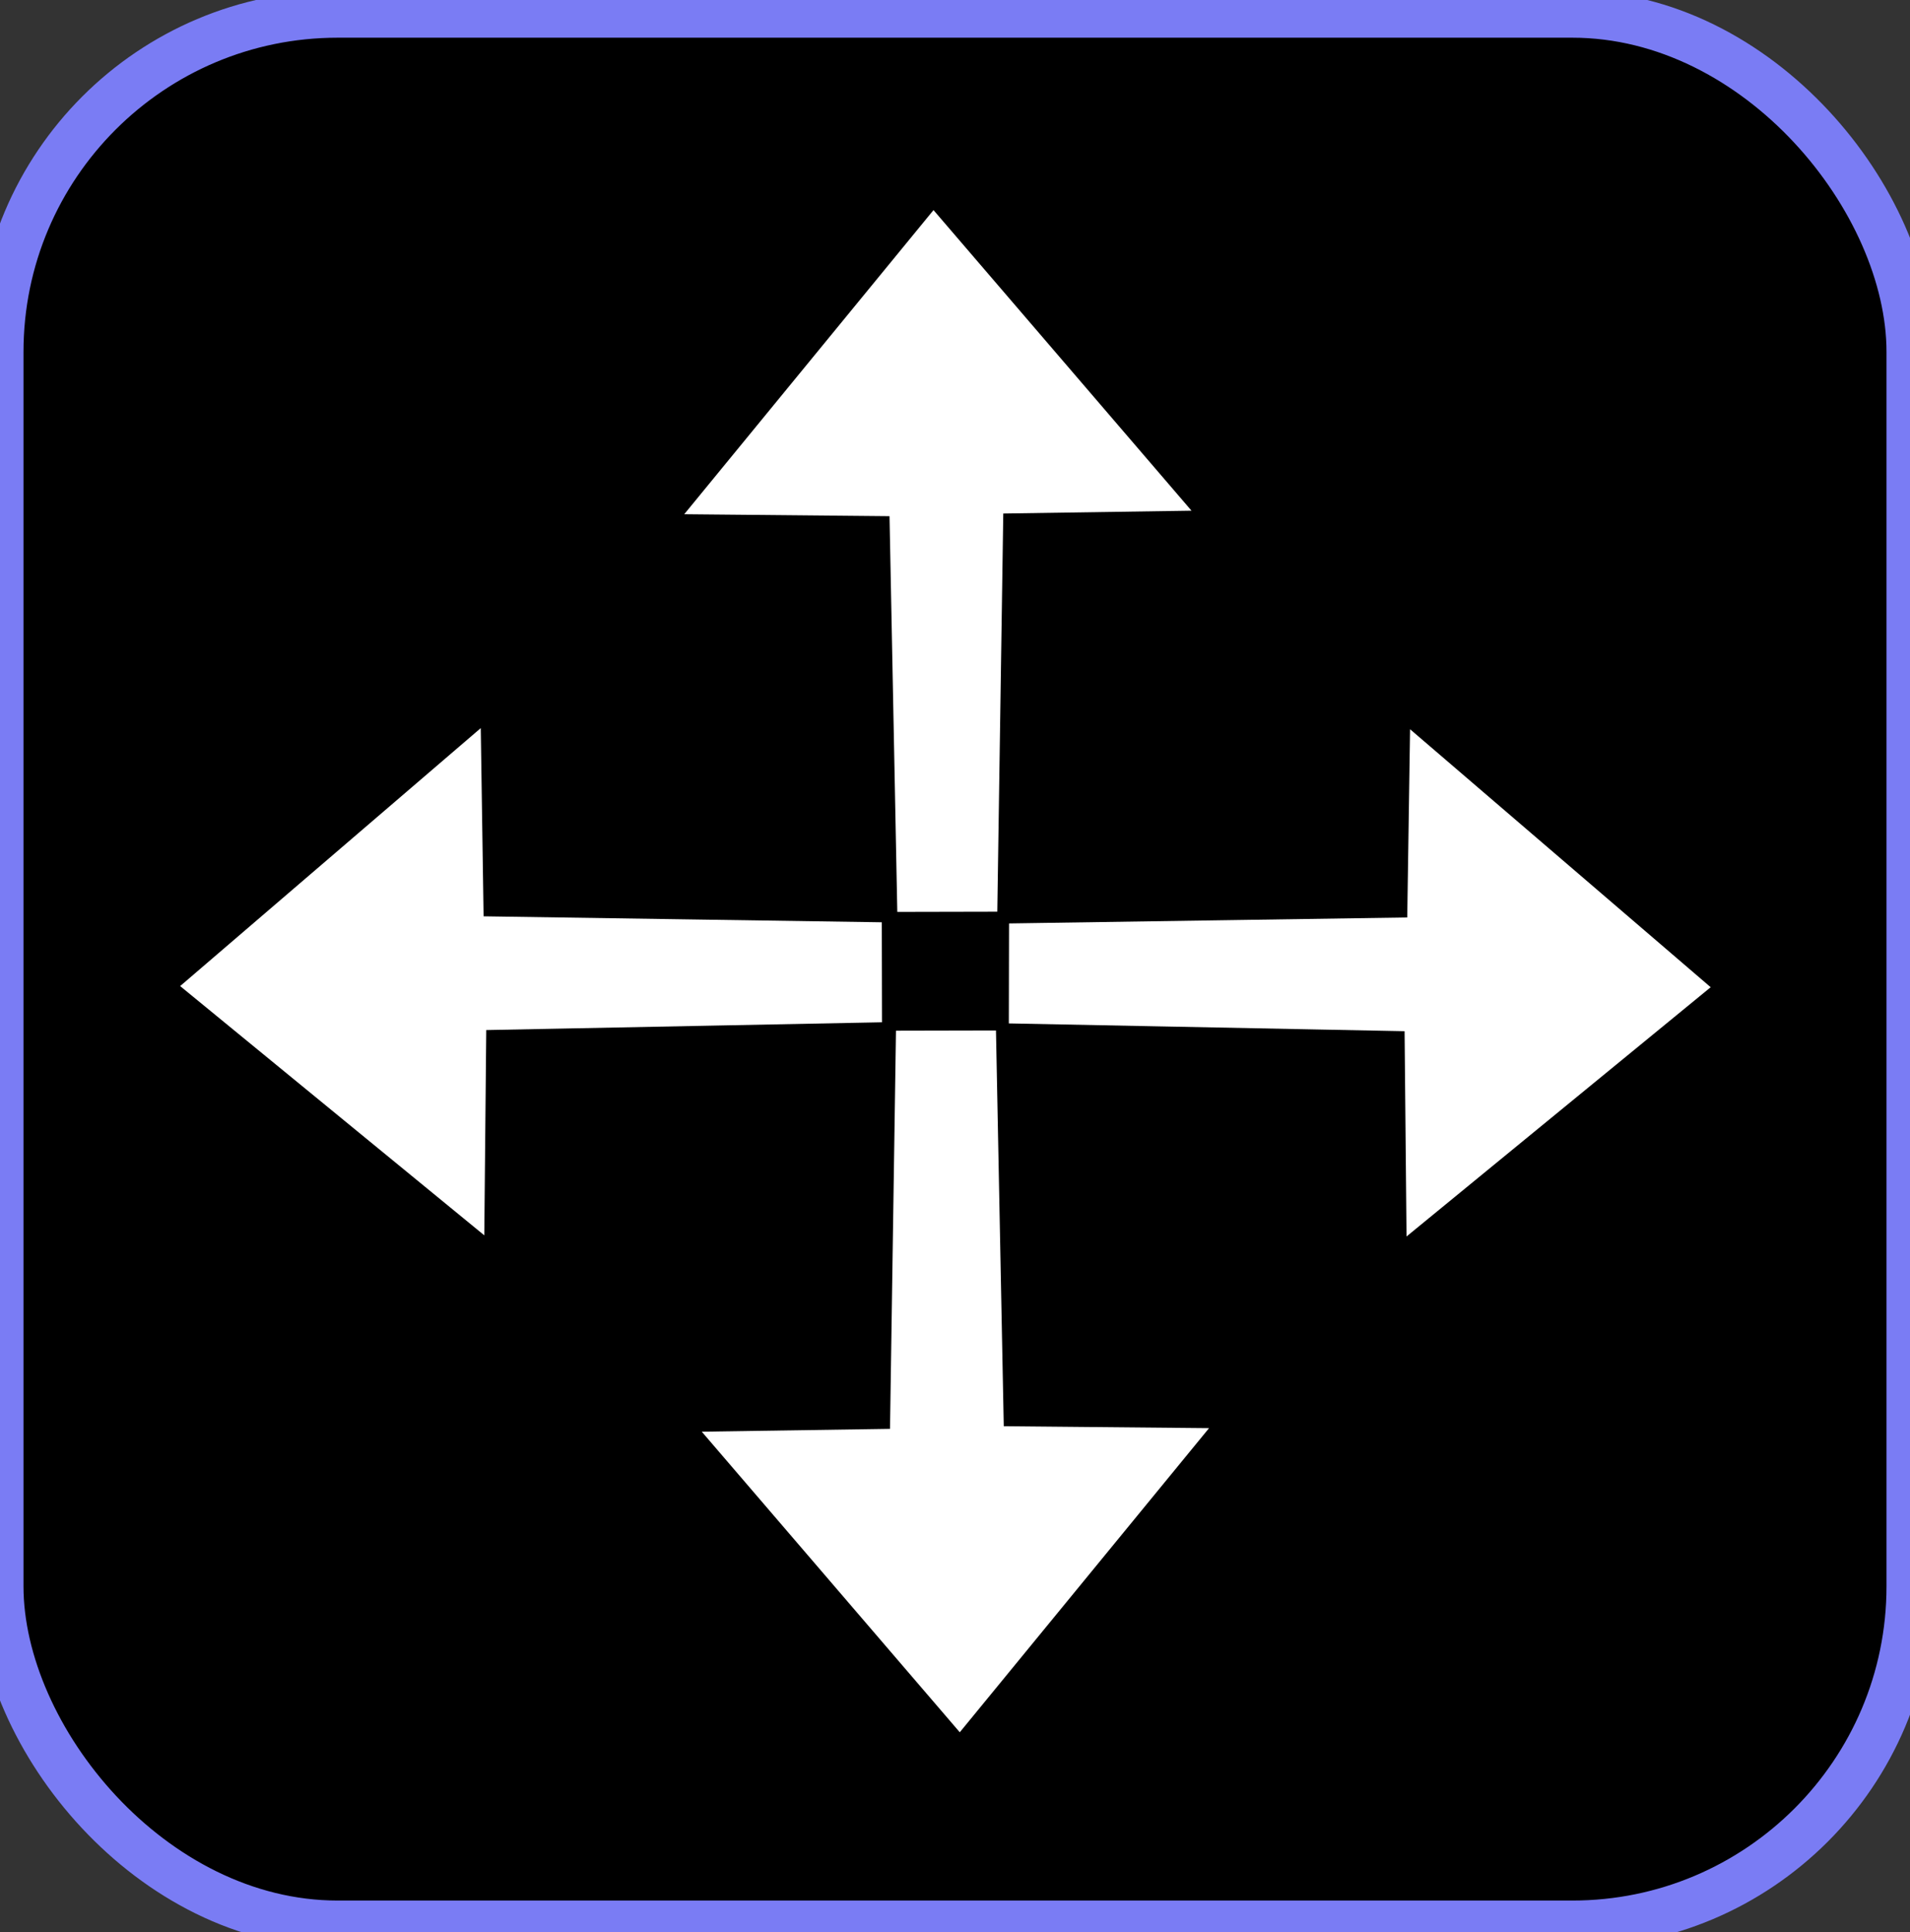 <?xml version="1.0" encoding="UTF-8" standalone="no"?>
<!-- Created with Inkscape (http://www.inkscape.org/) -->

<svg
   xmlns:dc="http://purl.org/dc/elements/1.1/"
   xmlns:cc="http://creativecommons.org/ns#"
   xmlns:rdf="http://www.w3.org/1999/02/22-rdf-syntax-ns#"
   xmlns:svg="http://www.w3.org/2000/svg"
   xmlns="http://www.w3.org/2000/svg"
   xmlns:sodipodi="http://sodipodi.sourceforge.net/DTD/sodipodi-0.dtd"
   xmlns:inkscape="http://www.inkscape.org/namespaces/inkscape"
   id="svg2"
   version="1.1"
   inkscape:version="0.48.5 r10040"
   width="256"
   height="259"
   sodipodi:docname="move.svg">
  <rect width="100%" height="100%" fill="#333333" stroke="none"/>
  <defs
     id="defs6">
    <linearGradient
       id="linearGradient3012">
      <stop
         style="stop-color:#000000;stop-opacity:1;"
         offset="0"
         id="stop3014" />
      <stop
         style="stop-color:#000000;stop-opacity:0;"
         offset="1"
         id="stop3016" />
    </linearGradient>
  </defs>
  <sodipodi:namedview
     pagecolor="#ffffff"
     bordercolor="#666666"
     borderopacity="1"
     objecttolerance="10"
     gridtolerance="10"
     guidetolerance="10"
     inkscape:pageopacity="0"
     inkscape:pageshadow="2"
     inkscape:window-width="1024"
     inkscape:window-height="563"
     id="namedview4"
     showgrid="false"
     inkscape:zoom="1.288627"
     inkscape:cx="84.771145"
     inkscape:cy="117.27552"
     inkscape:window-x="0"
     inkscape:window-y="17"
     inkscape:window-maximized="1"
     inkscape:current-layer="svg2" />
  <rect
     style="fill:#000000;fill-opacity:1;stroke:#7a7cf4;stroke-opacity:1;stroke-width:6.3;stroke-miterlimit:4;stroke-dasharray:none"
     id="rect3203"
     width="256"
     height="256"
     x="-2.652786e-06"
     y="1.903"
     rx="45.263" />
  <path
     sodipodi:type="arc"
     style="fill:#000000;fill-opacity:1"
     id="path3174"
     sodipodi:cx="135.53603"
     sodipodi:cy="131.14618"
     sodipodi:rx="75.17585"
     sodipodi:ry="75.17585"
     d="m 210.712,131.146 a 75.176,75.176 0 1 1 -150.352,0 75.176,75.176 0 1 1 150.352,0 z"
     transform="translate(-8.78,-5.487)" />
  <path
     style="fill:#ffffff;stroke:#000000;stroke-width:0.831px;stroke-linecap:butt;stroke-linejoin:miter;stroke-opacity:1"
     d="m 23.499,132.184 41.34,-35.481 0.386,25.713 53.377,0.801 0.03,14.219 -53.048,1.044 -0.266,27.978 z"
     id="path3010"
     inkscape:connector-curvature="0"
     sodipodi:nodetypes="cccccccc" />
  <path
     style="fill:#ffffff;stroke:#000000;stroke-width:0.831px;stroke-linecap:butt;stroke-linejoin:miter;stroke-opacity:1"
     d="m 229.931,132.337 -41.34,-35.481 -0.386,25.713 -53.377,0.801 -0.03,14.219 53.048,1.044 0.266,27.978 z"
     id="path3010-2"
     inkscape:connector-curvature="0"
     sodipodi:nodetypes="cccccccc" />
  <path
     style="fill:#ffffff;stroke:#000000;stroke-width:0.831px;stroke-linecap:butt;stroke-linejoin:miter;stroke-opacity:1"
     d="m 125.111,27.517 35.481,41.34 -25.713,0.386 -0.801,53.377 -14.219,0.03 -1.044,-53.048 -27.978,-0.266 z"
     id="path3010-29"
     inkscape:connector-curvature="0"
     sodipodi:nodetypes="cccccccc" />
  <path
     style="fill:#ffffff;stroke:#000000;stroke-width:0.831px;stroke-linecap:butt;stroke-linejoin:miter;stroke-opacity:1"
     d="m 128.647,232.844 -35.481,-41.34 25.713,-0.386 0.801,-53.377 14.219,-0.03 1.044,53.048 27.978,0.266 z"
     id="path3010-7"
     inkscape:connector-curvature="0"
     sodipodi:nodetypes="cccccccc" />
</svg>
